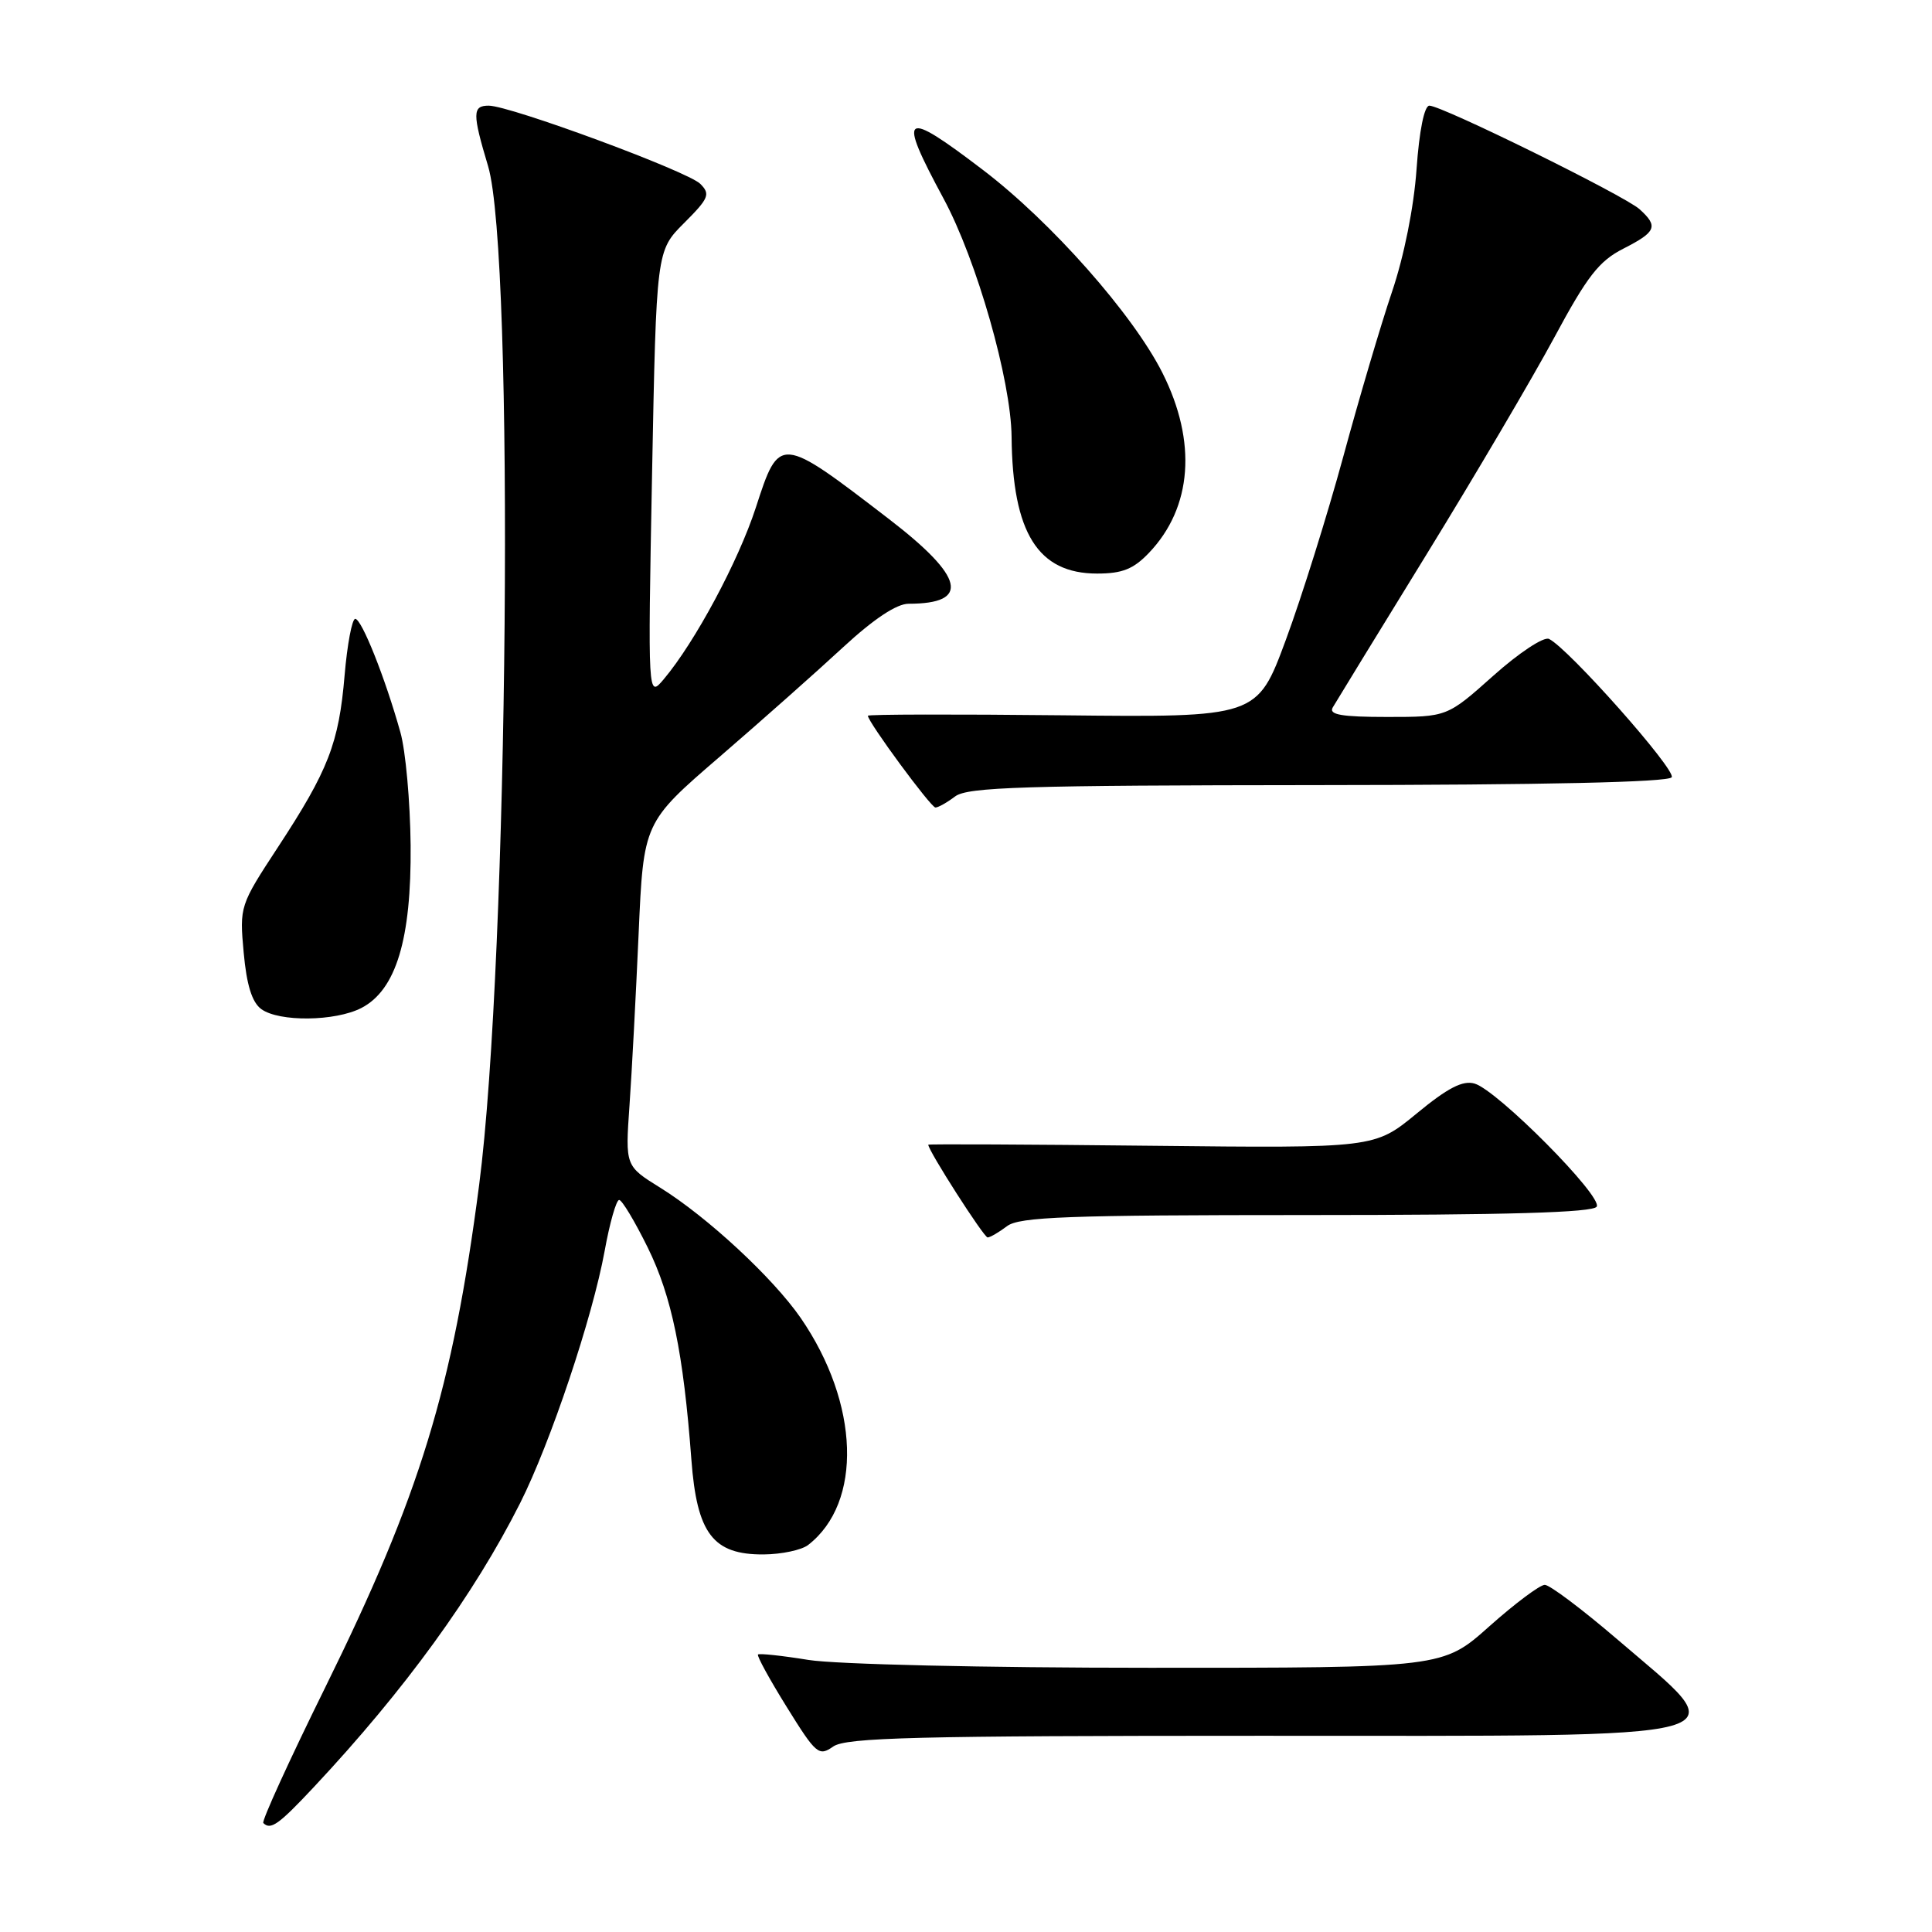 <?xml version="1.0" encoding="UTF-8" standalone="no"?>
<!DOCTYPE svg PUBLIC "-//W3C//DTD SVG 1.1//EN" "http://www.w3.org/Graphics/SVG/1.1/DTD/svg11.dtd" >
<svg xmlns="http://www.w3.org/2000/svg" xmlns:xlink="http://www.w3.org/1999/xlink" version="1.1" viewBox="0 0 256 256">
 <g >
 <path fill="currentColor"
d=" M 41.63 236.75 C 53.62 223.95 62.81 211.29 68.92 199.17 C 72.94 191.19 78.51 174.57 80.12 165.75 C 80.79 162.04 81.66 159.00 82.04 159.00 C 82.42 159.00 84.12 161.84 85.83 165.31 C 89.01 171.77 90.55 179.24 91.61 193.39 C 92.34 203.22 94.48 206.02 101.20 205.97 C 103.57 205.95 106.21 205.39 107.08 204.72 C 114.32 199.11 113.90 185.98 106.10 174.64 C 102.45 169.35 93.75 161.27 87.49 157.38 C 82.85 154.50 82.85 154.50 83.41 146.50 C 83.72 142.10 84.26 131.86 84.62 123.74 C 85.27 108.97 85.27 108.97 95.39 100.25 C 100.95 95.45 108.30 88.93 111.72 85.76 C 115.77 82.02 118.81 80.00 120.39 80.00 C 128.62 80.00 127.80 76.47 117.81 68.79 C 103.30 57.64 103.27 57.64 100.15 67.26 C 97.83 74.38 92.09 85.09 87.95 90.00 C 85.84 92.50 85.84 92.50 86.40 62.87 C 86.97 33.23 86.97 33.23 90.64 29.56 C 93.93 26.27 94.16 25.73 92.79 24.36 C 91.13 22.70 67.59 14.00 64.75 14.00 C 62.59 14.00 62.58 15.03 64.67 22.00 C 68.20 33.78 67.38 127.04 63.49 157.00 C 59.97 184.05 55.66 198.11 43.09 223.60 C 38.34 233.23 34.65 241.31 34.89 241.56 C 35.87 242.53 36.91 241.79 41.63 236.75 Z  M 167.10 230.00 C 233.16 230.00 230.14 230.82 214.19 217.13 C 209.61 213.21 205.34 210.00 204.69 210.00 C 204.03 210.01 200.73 212.48 197.34 215.50 C 191.18 221.00 191.18 221.00 152.34 220.99 C 130.40 220.99 110.73 220.53 107.13 219.95 C 103.62 219.38 100.61 219.06 100.44 219.23 C 100.26 219.40 101.98 222.54 104.25 226.19 C 108.14 232.46 108.50 232.76 110.41 231.42 C 112.11 230.23 121.45 230.00 167.10 230.00 Z  M 133.44 162.47 C 135.07 161.24 141.49 161.00 173.13 161.00 C 199.78 161.00 211.08 160.67 211.57 159.89 C 212.40 158.55 198.43 144.47 195.39 143.58 C 193.83 143.12 191.84 144.14 187.71 147.55 C 182.13 152.14 182.13 152.14 152.57 151.82 C 136.30 151.64 123.00 151.58 123.00 151.68 C 123.00 152.47 130.38 163.99 130.87 163.97 C 131.22 163.95 132.37 163.28 133.44 162.47 Z  M 47.89 133.56 C 52.48 131.18 54.52 124.44 54.41 112.00 C 54.35 106.22 53.75 99.48 53.05 97.02 C 51.04 89.83 47.92 82.00 47.07 82.00 C 46.65 82.00 46.01 85.38 45.66 89.50 C 44.90 98.48 43.52 102.05 36.82 112.27 C 31.78 119.96 31.73 120.10 32.29 126.23 C 32.68 130.51 33.39 132.81 34.62 133.71 C 36.98 135.43 44.42 135.35 47.89 133.56 Z  M 126.56 105.53 C 128.20 104.29 135.66 104.06 174.69 104.03 C 204.67 104.01 221.10 103.65 221.51 102.99 C 222.11 102.02 207.80 85.88 205.25 84.66 C 204.56 84.33 201.27 86.50 197.88 89.53 C 191.75 95.00 191.75 95.00 183.81 95.00 C 177.76 95.00 176.05 94.70 176.59 93.75 C 176.99 93.06 182.57 83.95 189.00 73.50 C 195.43 63.05 203.05 50.10 205.95 44.72 C 210.31 36.61 211.87 34.59 215.10 32.95 C 219.47 30.72 219.77 30.00 217.25 27.72 C 215.25 25.92 191.08 14.01 189.40 14.00 C 188.73 14.00 188.06 17.31 187.70 22.41 C 187.35 27.44 186.04 33.97 184.45 38.66 C 182.99 42.97 180.08 52.81 177.99 60.51 C 175.89 68.22 172.47 79.14 170.38 84.79 C 166.58 95.06 166.58 95.06 140.79 94.78 C 126.61 94.63 115.00 94.65 115.00 94.84 C 115.00 95.66 123.35 107.00 123.95 107.00 C 124.32 107.00 125.49 106.34 126.56 105.53 Z  M 152.25 73.25 C 157.98 67.24 158.63 58.55 154.03 49.41 C 150.12 41.65 139.30 29.41 130.25 22.52 C 119.57 14.38 118.87 14.90 125.03 26.32 C 129.42 34.46 133.97 50.40 134.04 57.88 C 134.16 70.61 137.53 76.00 145.37 76.00 C 148.71 76.00 150.19 75.41 152.25 73.25 Z "/>
</g>
</svg>